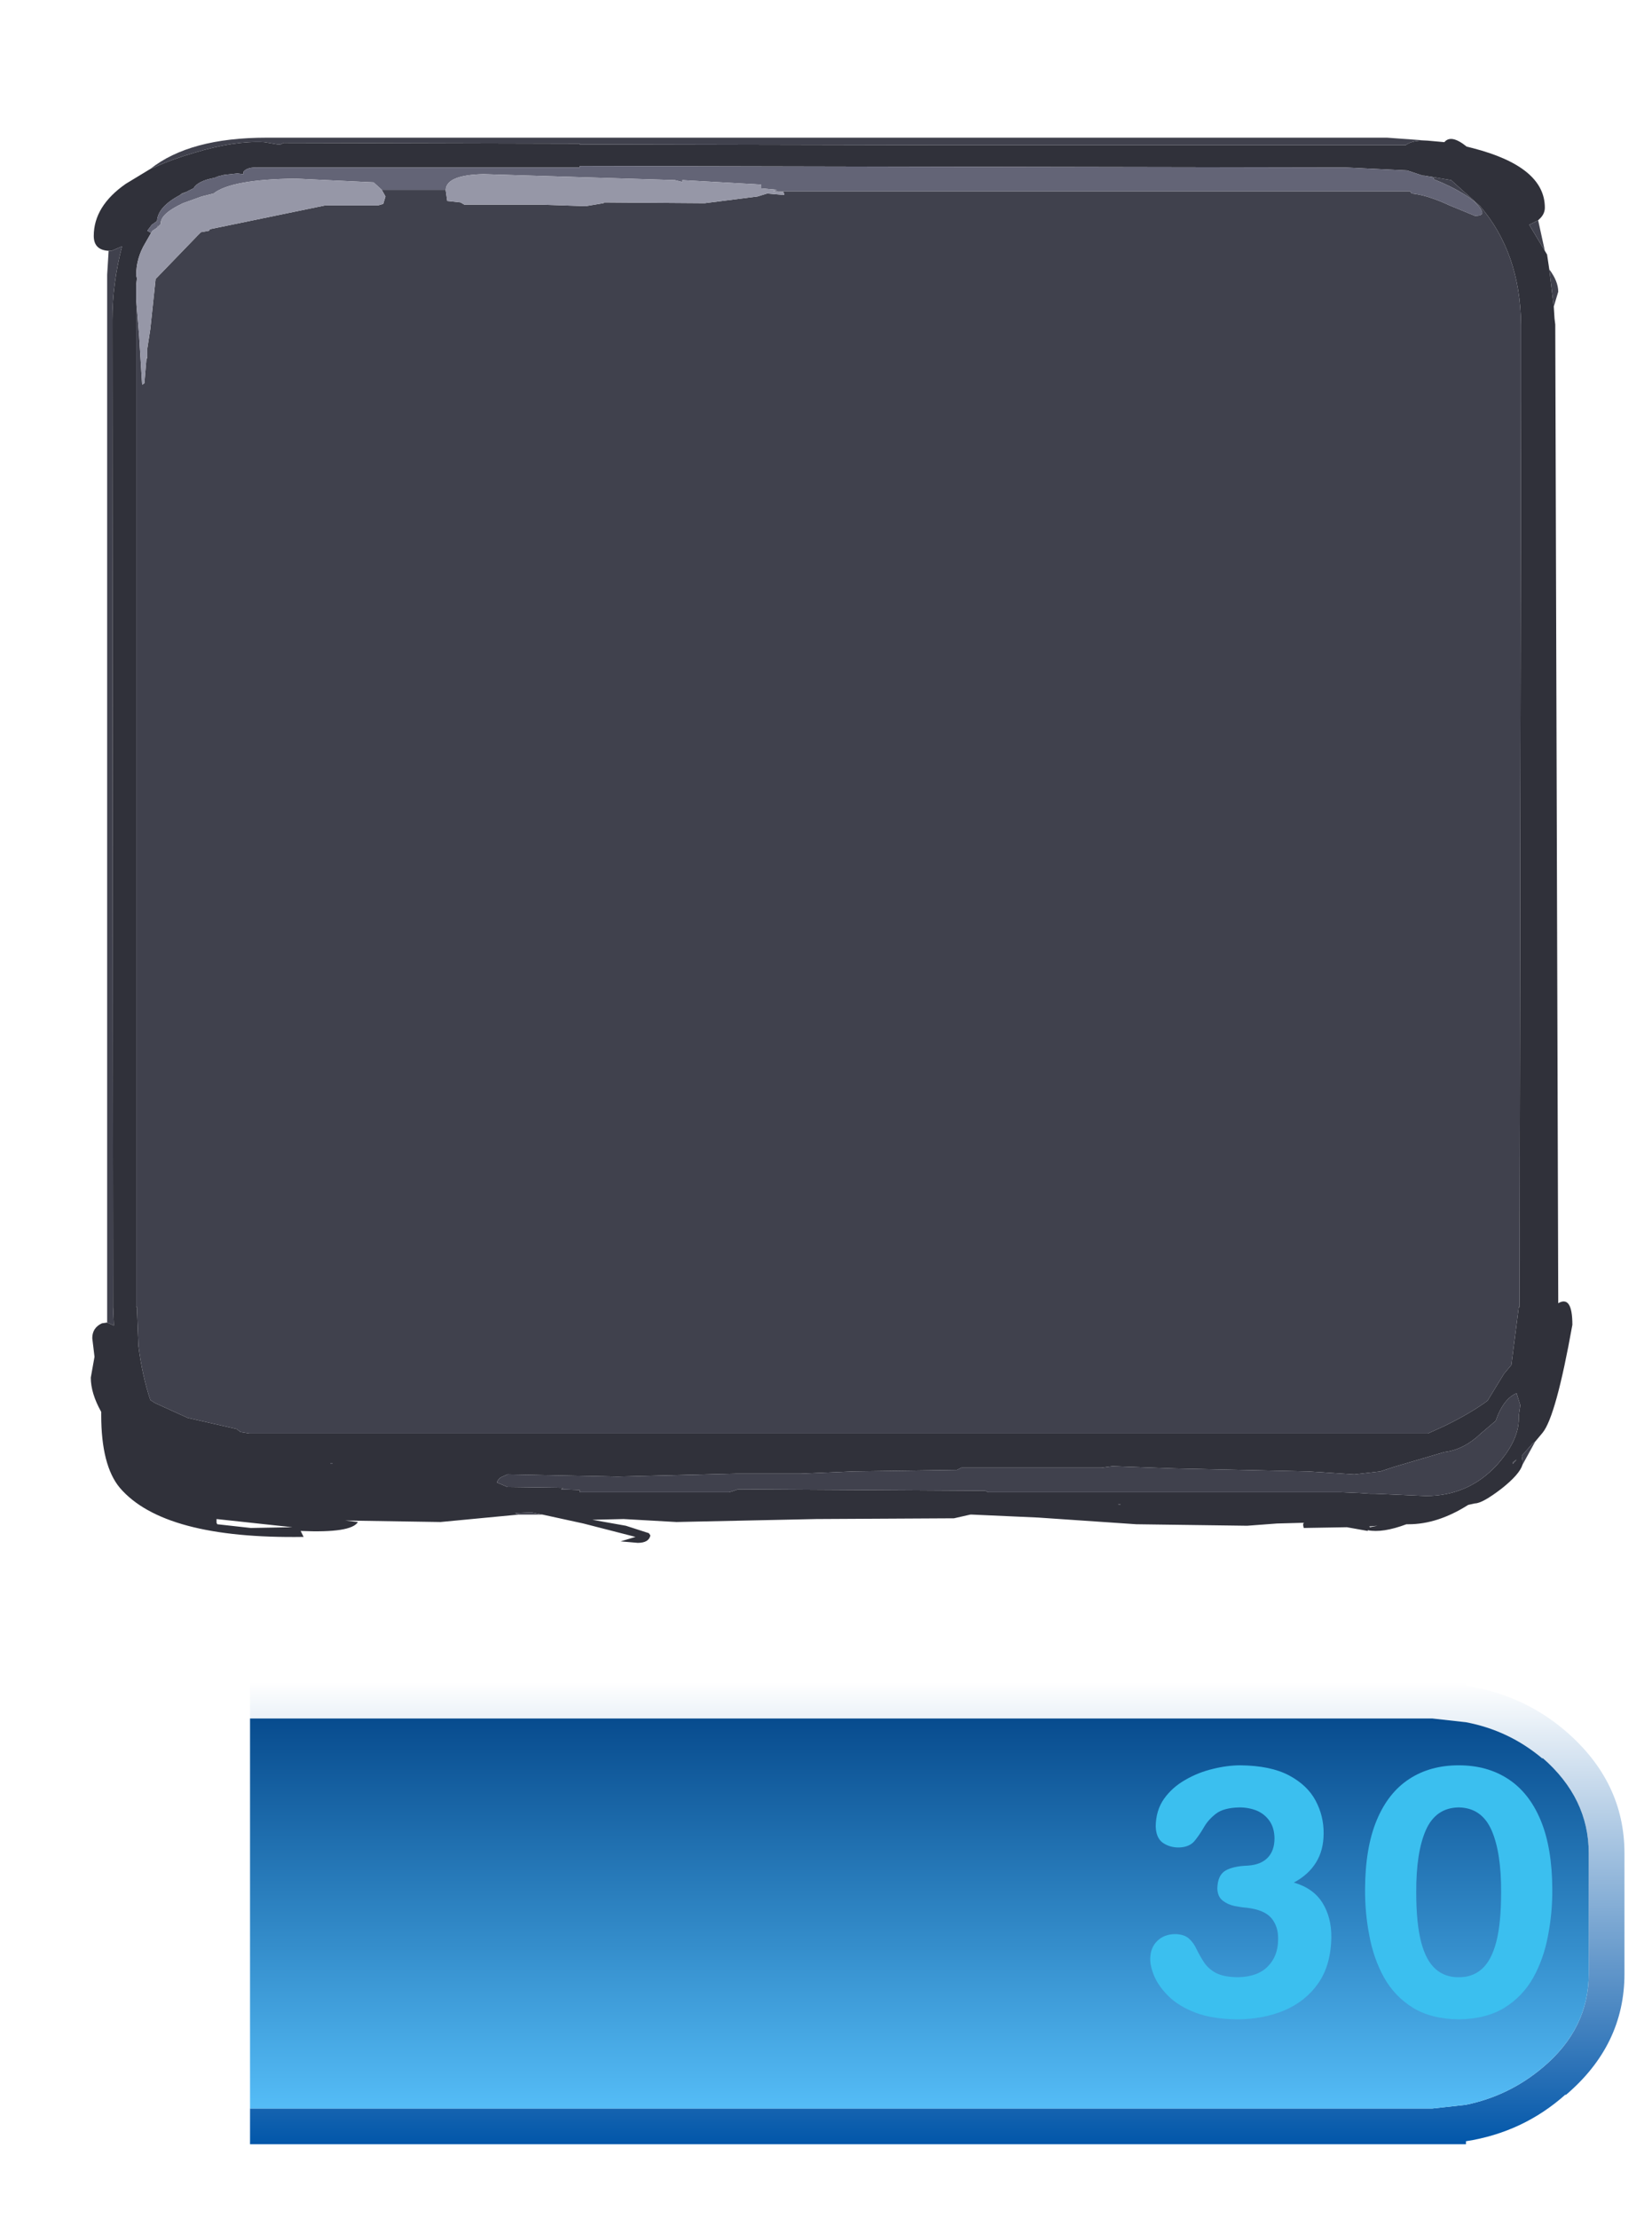 <?xml version="1.0" encoding="UTF-8" standalone="no"?>
<svg xmlns:ffdec="https://www.free-decompiler.com/flash" xmlns:xlink="http://www.w3.org/1999/xlink" ffdec:objectType="frame" height="149.0px" width="111.0px" xmlns="http://www.w3.org/2000/svg">
  <g transform="matrix(1.0, 0.0, 0.0, 1.0, 3.8, 6.25)">
    <clipPath id="clipPath0" transform="matrix(1.0, 0.0, 0.0, 1.0, 0.0, 0.0)">
      <path d="M96.85 -0.55 L96.95 -0.55 97.1 -0.5 Q105.45 2.25 105.5 12.05 L105.5 14.25 105.5 87.85 Q105.6 101.5 89.9 101.5 L14.1 101.5 Q0.45 101.5 -1.2 91.15 L-1.5 87.85 -1.5 14.25 -1.5 12.05 Q-1.5 -1.5 14.1 -1.5 L89.9 -1.5 Q93.9 -1.5 96.85 -0.55" fill="#ff0000" fill-rule="evenodd" stroke="none"/>
    </clipPath>
    <g clip-path="url(#clipPath0)">
      <use ffdec:characterId="75" height="94.4" transform="matrix(1.0, 0.0, 0.0, 1.0, 2.3, 3.0)" width="99.55" xlink:href="#shape1"/>
      <filter id="filter0">
        <feColorMatrix in="SourceGraphic" result="filterResult0" type="matrix" values="0 0 0 0 1.0,0 0 0 0 1.0,0 0 0 0 1.0,0 0 0 1 0"/>
        <feConvolveMatrix divisor="36.0" in="filterResult0" kernelMatrix="1 1 1 1 1 1 1 1 1 1 1 1 1 1 1 1 1 1 1 1 1 1 1 1 1 1 1 1 1 1 1 1 1 1 1 1" order="6 6" result="filterResult1"/>
        <feComposite in="SourceGraphic" in2="filterResult1" operator="over" result="filterResult2"/>
      </filter>
      <use ffdec:characterId="71" ffdec:characterName="a_StoreIconHolder" filter="url(#filter0)" height="0.0" id="am_Icon" transform="matrix(1.0, 0.0, 0.0, 1.0, 0.0, 2.0)" width="0.0" xlink:href="#sprite0"/>
    </g>
    <use ffdec:characterId="72" height="31.0" transform="matrix(1.0, 0.0, 0.0, 1.0, 13.0, 106.8)" width="92.35" xlink:href="#shape2"/>
    <filter id="filter3">
      <feColorMatrix in="SourceGraphic" result="filterResult3" type="matrix" values="0 0 0 0 0.0,0 0 0 0 0.0,0 0 0 0 0.0,0 0 0 1 0"/>
      <feConvolveMatrix divisor="16.0" in="filterResult3" kernelMatrix="1 1 1 1 1 1 1 1 1 1 1 1 1 1 1 1" order="4 4" result="filterResult4"/>
      <feComposite in="SourceGraphic" in2="filterResult4" operator="over" result="filterResult5"/>
    </filter>
    <use ffdec:characterId="73" filter="url(#filter3)" height="32.25" id="am_Price" transform="matrix(1.0, 0.0, 0.0, 1.0, 34.6, 106.0)" width="67.1" xlink:href="#text0"/>
    <use ffdec:characterId="74" height="149.0" transform="matrix(1.0, 0.0, 0.0, 1.0, -3.8, -6.25)" width="111.0" xlink:href="#shape3"/>
  </g>
  <defs>
    <g id="shape1" transform="matrix(1.0, 0.0, 0.0, 1.0, -2.3, -3.0)">
      <path d="M5.35 13.85 L5.35 14.55 5.35 15.55 5.35 68.35 5.35 81.05 5.35 81.55 5.4 81.55 5.5 84.15 Q5.75 86.15 6.3 87.8 L6.6 88.0 8.8 89.0 12.1 89.75 12.35 89.95 12.95 90.05 92.15 90.05 93.25 89.55 Q95.0 88.7 96.15 87.85 L97.25 86.05 97.75 85.45 98.25 81.55 98.3 81.55 98.3 81.05 98.4 20.5 98.4 15.55 Q98.35 10.75 95.65 7.6 L93.7 5.85 92.5 5.65 91.9 5.55 91.8 5.55 90.9 5.25 90.75 5.2 86.6 5.0 59.15 4.95 35.15 4.9 35.15 5.0 29.0 5.0 13.65 5.0 Q12.8 4.95 12.55 5.3 L12.55 5.45 12.15 5.4 11.25 5.5 10.85 5.6 10.6 5.7 Q9.5 5.9 9.2 6.4 L9.0 6.5 8.7 6.65 8.4 6.75 8.3 6.85 Q6.8 7.65 6.75 8.6 L6.4 8.85 6.1 9.25 6.35 9.4 5.95 10.1 Q5.35 11.1 5.35 12.25 L5.4 12.45 5.35 12.9 5.35 13.85 M92.15 3.2 L93.25 3.3 Q93.7 2.75 94.75 3.6 L95.15 3.7 Q100.0 4.95 100.0 7.7 100.0 8.15 99.6 8.5 L99.55 8.55 98.95 8.85 100.0 10.6 100.15 10.85 100.3 11.85 100.6 14.35 100.65 15.15 100.7 15.55 100.9 81.05 100.9 81.3 Q101.85 80.75 101.85 82.75 100.75 88.9 99.85 90.0 L99.35 90.6 99.15 90.75 98.45 91.55 98.5 91.9 98.5 92.15 Q98.3 92.8 97.1 93.75 95.8 94.75 95.3 94.75 L94.85 94.85 Q92.8 96.15 90.85 96.15 L90.7 96.15 Q89.1 96.75 88.1 96.55 L88.1 96.6 86.7 96.35 83.8 96.4 Q83.7 96.05 83.85 96.05 L82.0 96.1 80.0 96.25 72.55 96.15 65.95 95.7 61.5 95.5 61.4 95.5 60.3 95.75 51.05 95.8 41.65 96.0 38.1 95.8 36.0 95.85 38.25 96.25 39.8 96.75 39.9 96.9 Q39.8 97.4 39.05 97.4 L37.9 97.3 38.9 97.0 35.4 96.1 32.65 95.5 31.9 95.35 30.8 95.4 31.05 95.5 25.8 96.0 19.4 95.9 20.25 96.0 Q19.8 96.75 16.4 96.6 L16.6 97.0 Q7.2 97.15 4.25 93.7 3.0 92.2 3.0 88.8 L3.0 88.6 Q2.3 87.35 2.3 86.3 L2.55 84.9 2.4 83.65 Q2.4 82.95 3.05 82.65 L3.4 82.6 3.85 82.8 3.85 82.7 3.8 81.55 3.8 81.05 3.75 15.55 3.75 15.25 Q3.75 12.8 4.4 10.3 L3.7 10.6 3.65 10.6 3.5 10.6 Q2.5 10.55 2.5 9.6 2.5 7.6 4.65 6.1 L6.3 5.1 6.55 5.0 Q7.75 4.45 9.3 4.0 11.95 3.2 13.95 3.3 L14.85 3.45 15.05 3.45 15.25 3.35 35.15 3.4 35.15 3.45 59.15 3.5 90.65 3.5 Q91.1 3.15 92.15 3.2 M89.85 92.3 L88.95 92.6 87.2 92.8 84.1 92.6 75.1 92.4 70.95 92.25 70.2 92.35 60.8 92.35 60.5 92.5 53.55 92.6 50.0 92.75 45.7 92.75 37.7 92.95 30.3 92.8 29.85 93.0 Q29.6 93.2 29.6 93.35 L30.3 93.65 34.05 93.7 33.9 93.8 35.15 93.85 35.15 94.0 45.2 94.0 45.8 93.8 62.4 93.9 62.6 94.0 86.1 94.0 86.3 94.0 87.5 94.05 88.25 94.1 88.6 94.1 92.0 94.25 Q94.85 94.25 96.75 92.2 98.25 90.55 98.25 89.05 L98.25 88.85 98.35 88.15 98.1 87.35 Q97.35 87.65 96.85 88.8 L96.7 89.2 95.7 90.05 Q94.55 91.15 93.25 91.3 L89.85 92.3 M88.25 96.35 L88.75 96.25 88.2 96.3 88.25 96.35 M97.85 92.0 L97.85 92.1 98.1 91.8 97.9 91.95 97.85 92.0 M18.55 92.05 L18.4 92.05 18.45 92.1 18.55 92.05 M13.05 96.4 L15.85 96.35 10.75 95.8 10.75 96.05 10.8 96.15 13.05 96.4 M71.3 94.8 L71.5 94.85 71.5 94.8 71.3 94.8" fill="#30313a" fill-rule="evenodd" stroke="none"/>
      <path d="M48.15 6.6 L90.95 6.6 91.05 6.75 Q92.1 6.85 93.6 7.55 L95.3 8.25 Q95.95 8.25 95.75 7.9 95.35 7.05 93.15 6.05 L92.55 5.8 92.5 5.65 93.7 5.85 95.65 7.6 Q98.35 10.75 98.4 15.55 L98.4 20.5 98.3 81.05 98.3 81.55 98.25 81.55 97.75 85.45 97.25 86.05 96.15 87.85 Q95.0 88.7 93.25 89.55 L92.15 90.05 12.95 90.05 12.35 89.95 12.1 89.75 8.8 89.0 6.6 88.0 6.3 87.8 Q5.75 86.15 5.5 84.15 L5.4 81.55 5.35 81.55 5.35 81.05 5.35 68.35 5.35 15.55 5.35 14.55 5.35 13.85 5.55 16.35 5.75 19.6 5.9 19.5 6.05 17.75 6.1 17.85 6.1 17.15 6.3 15.85 6.65 12.55 6.65 12.5 9.5 9.55 9.7 9.35 10.25 9.25 10.3 9.15 18.05 7.55 21.6 7.55 21.95 7.45 22.1 6.95 21.85 6.5 26.15 6.5 26.15 6.55 26.25 7.25 27.15 7.35 27.4 7.5 32.6 7.5 35.55 7.6 36.75 7.4 36.8 7.35 43.55 7.4 47.1 6.95 47.75 6.75 48.9 6.85 48.85 6.65 48.15 6.6 M8.7 6.65 L8.3 6.85 8.4 6.75 8.7 6.65 M6.75 9.05 L6.8 8.9 6.8 9.0 6.75 9.05 M99.55 8.55 L100.0 10.6 98.95 8.85 99.55 8.55 M100.3 11.85 Q100.9 12.65 100.9 13.35 L100.6 14.35 100.3 11.85 M99.35 90.6 L98.5 92.15 98.5 91.9 98.45 91.55 99.15 90.75 99.35 90.6 M32.65 95.5 L31.05 95.5 30.8 95.4 31.9 95.35 32.65 95.5 M3.4 82.6 L3.4 12.2 3.5 10.6 3.65 10.6 3.7 10.6 4.4 10.3 Q3.75 12.8 3.75 15.25 L3.75 15.55 3.8 81.05 3.8 81.55 3.85 82.7 3.85 82.8 3.4 82.6 M6.3 5.1 Q8.95 3.0 14.1 3.0 L89.4 3.0 92.15 3.2 Q91.1 3.15 90.65 3.5 L59.15 3.5 35.15 3.45 35.15 3.4 15.25 3.35 15.05 3.45 14.85 3.45 13.95 3.3 Q11.95 3.2 9.3 4.0 7.75 4.45 6.55 5.0 L6.3 5.1 M89.85 92.3 L93.25 91.3 Q94.55 91.15 95.7 90.05 L96.7 89.2 96.85 88.8 Q97.35 87.65 98.1 87.35 L98.35 88.15 98.25 88.85 98.25 89.05 Q98.25 90.55 96.75 92.2 94.85 94.25 92.0 94.25 L88.6 94.1 88.25 94.1 87.5 94.05 86.3 94.0 86.1 94.0 62.6 94.0 62.4 93.9 45.8 93.8 45.2 94.0 35.15 94.0 35.15 93.85 33.9 93.8 34.05 93.7 30.3 93.65 29.6 93.35 Q29.6 93.2 29.85 93.0 L30.3 92.8 37.7 92.95 45.7 92.75 50.0 92.75 53.55 92.6 60.5 92.5 60.8 92.35 70.2 92.35 70.95 92.25 75.1 92.4 84.1 92.6 87.2 92.8 88.95 92.6 89.85 92.3 M97.85 92.0 L97.9 91.95 98.1 91.8 97.85 92.1 97.85 92.0 M18.55 92.05 L18.45 92.1 18.4 92.05 18.55 92.05 M71.3 94.8 L71.5 94.8 71.5 94.85 71.3 94.8" fill="#40414d" fill-rule="evenodd" stroke="none"/>
      <path d="M92.5 5.65 L92.55 5.8 93.15 6.05 Q95.35 7.05 95.75 7.9 95.95 8.25 95.3 8.25 L93.6 7.55 Q92.1 6.85 91.05 6.75 L90.95 6.6 48.15 6.6 48.4 6.5 47.35 6.4 47.35 6.15 42.05 5.85 42.05 6.0 41.95 5.95 41.55 5.85 28.7 5.45 Q26.2 5.5 26.15 6.5 L21.85 6.5 21.3 6.0 16.05 5.75 Q11.75 5.8 10.55 6.75 L9.75 6.95 8.5 7.4 Q7.0 8.1 7.0 8.75 L7.0 8.8 6.8 9.0 6.8 8.9 6.75 9.05 6.45 9.25 6.35 9.4 6.1 9.25 6.4 8.85 6.75 8.6 Q6.8 7.65 8.3 6.85 L8.7 6.65 9.0 6.5 9.2 6.4 Q9.5 5.9 10.6 5.7 L10.85 5.6 11.25 5.5 12.15 5.4 12.55 5.45 12.55 5.3 Q12.8 4.95 13.65 5.0 L29.0 5.0 35.15 5.0 35.15 4.9 59.15 4.95 86.6 5.0 90.75 5.2 90.9 5.25 91.8 5.55 91.9 5.55 92.5 5.65" fill="#636476" fill-rule="evenodd" stroke="none"/>
      <path d="M48.15 6.6 L48.85 6.65 48.9 6.85 47.75 6.75 47.1 6.95 43.55 7.4 36.8 7.35 36.75 7.4 35.55 7.6 32.6 7.5 27.4 7.5 27.15 7.35 26.25 7.25 26.15 6.55 26.15 6.5 Q26.2 5.5 28.7 5.45 L41.55 5.85 41.95 5.95 42.05 6.0 42.05 5.85 47.35 6.15 47.35 6.4 48.4 6.5 48.15 6.6 M21.85 6.5 L22.1 6.95 21.95 7.45 21.6 7.55 18.05 7.55 10.3 9.15 10.25 9.25 9.7 9.35 9.5 9.55 6.65 12.5 6.65 12.55 6.3 15.85 6.1 17.15 6.1 17.85 6.05 17.75 5.9 19.5 5.75 19.6 5.55 16.35 5.35 13.85 5.35 12.9 5.4 12.45 5.35 12.25 Q5.35 11.1 5.95 10.1 L6.35 9.4 6.45 9.25 6.75 9.05 6.8 9.0 7.0 8.8 7.0 8.75 Q7.0 8.1 8.5 7.4 L9.75 6.95 10.55 6.75 Q11.75 5.8 16.05 5.75 L21.3 6.0 21.85 6.5" fill="#9697a7" fill-rule="evenodd" stroke="none"/>
    </g>
    <g id="sprite0" transform="matrix(1.0, 0.0, 0.0, 1.0, 0.0, -2.0)">
      <use ffdec:characterId="70" height="0.0" id="am_Swap" transform="matrix(1.0, 0.0, 0.0, 1.0, 1.6, -4.1)" width="0.0" xlink:href="#sprite1"/>
    </g>
    <g id="sprite1" transform="matrix(1.0, 0.0, 0.0, 1.0, -1.6, 6.1)">
      <use ffdec:characterId="34" height="0.0" transform="matrix(1.0, 0.0, 0.0, 1.0, 1.6, -6.1)" width="0.0" xlink:href="#sprite2"/>
    </g>
    <g id="sprite2" transform="matrix(1.0, 0.0, 0.0, 1.0, 0.0, 0.0)">
      <use ffdec:characterId="33" ffdec:characterName="a_StorePotionIconEmpty" height="0.0" transform="matrix(1.0, 0.0, 0.0, 1.0, 0.0, 0.0)" width="0.0" xlink:href="#sprite3"/>
    </g>
    <g id="shape2" transform="matrix(1.0, 0.0, 0.0, 1.0, -13.0, -106.8)">
      <path d="M13.0 109.2 L13.0 106.8 94.7 106.8 94.7 107.0 Q98.55 107.6 101.4 110.05 105.35 113.45 105.35 118.25 L105.35 126.35 Q105.35 131.15 101.4 134.5 L101.4 134.45 Q98.55 137.0 94.7 137.6 L94.7 137.8 13.0 137.8 13.0 135.4 92.45 135.4 94.7 135.15 Q97.6 134.55 99.85 132.65 102.95 130.05 102.95 126.35 L102.95 118.25 Q102.95 114.55 99.85 111.85 L99.85 111.9 Q97.6 110.0 94.7 109.45 L92.45 109.2 13.0 109.2" fill="url(#gradient0)" fill-rule="evenodd" stroke="none"/>
      <path d="M13.0 135.4 L13.0 109.2 92.45 109.2 94.7 109.45 Q97.6 110.0 99.85 111.9 L99.85 111.85 Q102.95 114.55 102.95 118.25 L102.95 126.35 Q102.95 130.05 99.85 132.65 97.6 134.55 94.7 135.15 L92.45 135.4 13.0 135.4" fill="url(#gradient1)" fill-rule="evenodd" stroke="none"/>
    </g>
    <linearGradient gradientTransform="matrix(0.0, -0.019, 0.019, 0.0, 59.15, 122.3)" gradientUnits="userSpaceOnUse" id="gradient0" spreadMethod="pad" x1="-819.2" x2="819.2">
      <stop offset="0.0" stop-color="#0156a9"/>
      <stop offset="1.0" stop-color="#ffffff"/>
    </linearGradient>
    <linearGradient gradientTransform="matrix(0.0, 0.017, -0.016, 0.0, 57.95, 122.3)" gradientUnits="userSpaceOnUse" id="gradient1" spreadMethod="pad" x1="-819.2" x2="819.2">
      <stop offset="0.0" stop-color="#05488b"/>
      <stop offset="1.0" stop-color="#57c0fa"/>
    </linearGradient>
    <g id="text0" transform="matrix(1.0, 0.0, 0.0, 1.0, 2.0, 2.0)">
      <g transform="matrix(1.0, 0.0, 0.0, 1.0, -2.0, -2.0)">
        <use fill="#3bbfef" height="32.25" transform="matrix(0.023, 0.0, 0.0, 0.023, 38.15, 23.1)" width="67.1" xlink:href="#font_HelveticaRounded_LT_Std_Bd_30"/>
        <use fill="#3bbfef" height="32.25" transform="matrix(0.023, 0.0, 0.0, 0.023, 52.4, 23.1)" width="67.1" xlink:href="#font_HelveticaRounded_LT_Std_Bd_00"/>
      </g>
    </g>
    <g id="font_HelveticaRounded_LT_Std_Bd_30">
      <path d="M32.0 -164.0 Q32.5 -196.0 52.5 -215.5 72.5 -235.0 104.5 -235.5 131.0 -235.0 145.0 -222.5 159.0 -210.0 167.5 -191.0 176.5 -172.5 188.5 -154.0 200.5 -135.0 223.0 -122.5 246.0 -110.0 288.0 -109.5 345.5 -110.5 375.5 -141.0 405.5 -171.5 405.5 -220.0 406.5 -257.5 386.0 -282.0 365.5 -306.5 313.5 -312.5 298.5 -313.5 278.5 -317.5 259.0 -321.5 244.0 -333.0 229.0 -344.5 228.0 -368.0 228.5 -406.5 251.0 -420.5 273.5 -434.0 317.0 -435.5 355.5 -438.0 375.5 -459.0 395.0 -479.5 395.0 -515.5 394.5 -546.0 380.5 -566.0 366.5 -586.0 343.5 -596.0 320.0 -605.5 292.5 -605.5 247.0 -604.5 224.5 -587.5 201.5 -570.0 188.5 -547.0 175.5 -524.5 161.0 -507.0 146.0 -489.5 116.5 -488.5 89.5 -488.0 69.0 -502.0 49.0 -516.0 48.0 -550.0 48.5 -597.0 72.5 -631.0 96.5 -664.5 134.5 -686.0 172.5 -708.0 215.0 -718.0 257.5 -728.5 295.5 -728.5 384.0 -727.5 437.5 -699.0 491.0 -670.5 515.0 -625.5 539.0 -580.5 538.5 -529.5 538.5 -480.5 516.5 -445.0 494.5 -409.0 451.5 -386.0 508.5 -369.5 535.0 -327.0 561.5 -284.5 561.0 -226.5 560.0 -145.5 523.0 -92.0 486.0 -39.0 423.5 -12.5 361.5 13.5 284.5 13.5 213.0 12.5 164.0 -6.0 115.0 -25.0 86.0 -53.5 57.0 -82.0 44.0 -112.0 31.5 -141.5 32.0 -164.0" fill-rule="evenodd" stroke="none"/>
    </g>
    <g id="font_HelveticaRounded_LT_Std_Bd_00">
      <path d="M40.0 -366.5 Q40.5 -487.5 74.0 -568.0 107.5 -648.5 169.0 -688.5 230.0 -728.5 313.5 -728.5 397.0 -728.5 458.0 -688.5 519.5 -648.5 553.0 -568.0 586.5 -487.5 587.0 -366.5 587.5 -298.0 574.5 -231.0 562.0 -163.5 531.5 -108.5 500.5 -53.5 447.5 -20.5 394.0 12.5 313.5 13.5 233.0 12.5 179.5 -20.5 126.5 -53.5 95.5 -108.5 65.0 -163.5 52.5 -231.0 39.5 -298.0 40.0 -366.5 M189.5 -357.5 Q189.5 -266.5 204.0 -211.5 218.5 -157.0 246.5 -133.0 274.0 -109.0 313.5 -109.5 353.0 -109.0 380.5 -133.0 408.5 -157.0 423.0 -211.5 437.5 -266.5 437.5 -357.5 438.0 -474.0 409.5 -539.0 380.5 -604.5 313.5 -605.5 246.5 -604.5 217.5 -539.0 189.0 -474.0 189.5 -357.5" fill-rule="evenodd" stroke="none"/>
    </g>
    <g id="shape3" transform="matrix(1.0, 0.0, 0.0, 1.0, 3.8, 6.25)">
      <path d="M107.2 142.75 L-3.8 142.75 -3.8 -6.25 107.2 -6.25 107.2 142.75" fill="#663300" fill-opacity="0.0" fill-rule="evenodd" stroke="none"/>
    </g>
  </defs>
</svg>
